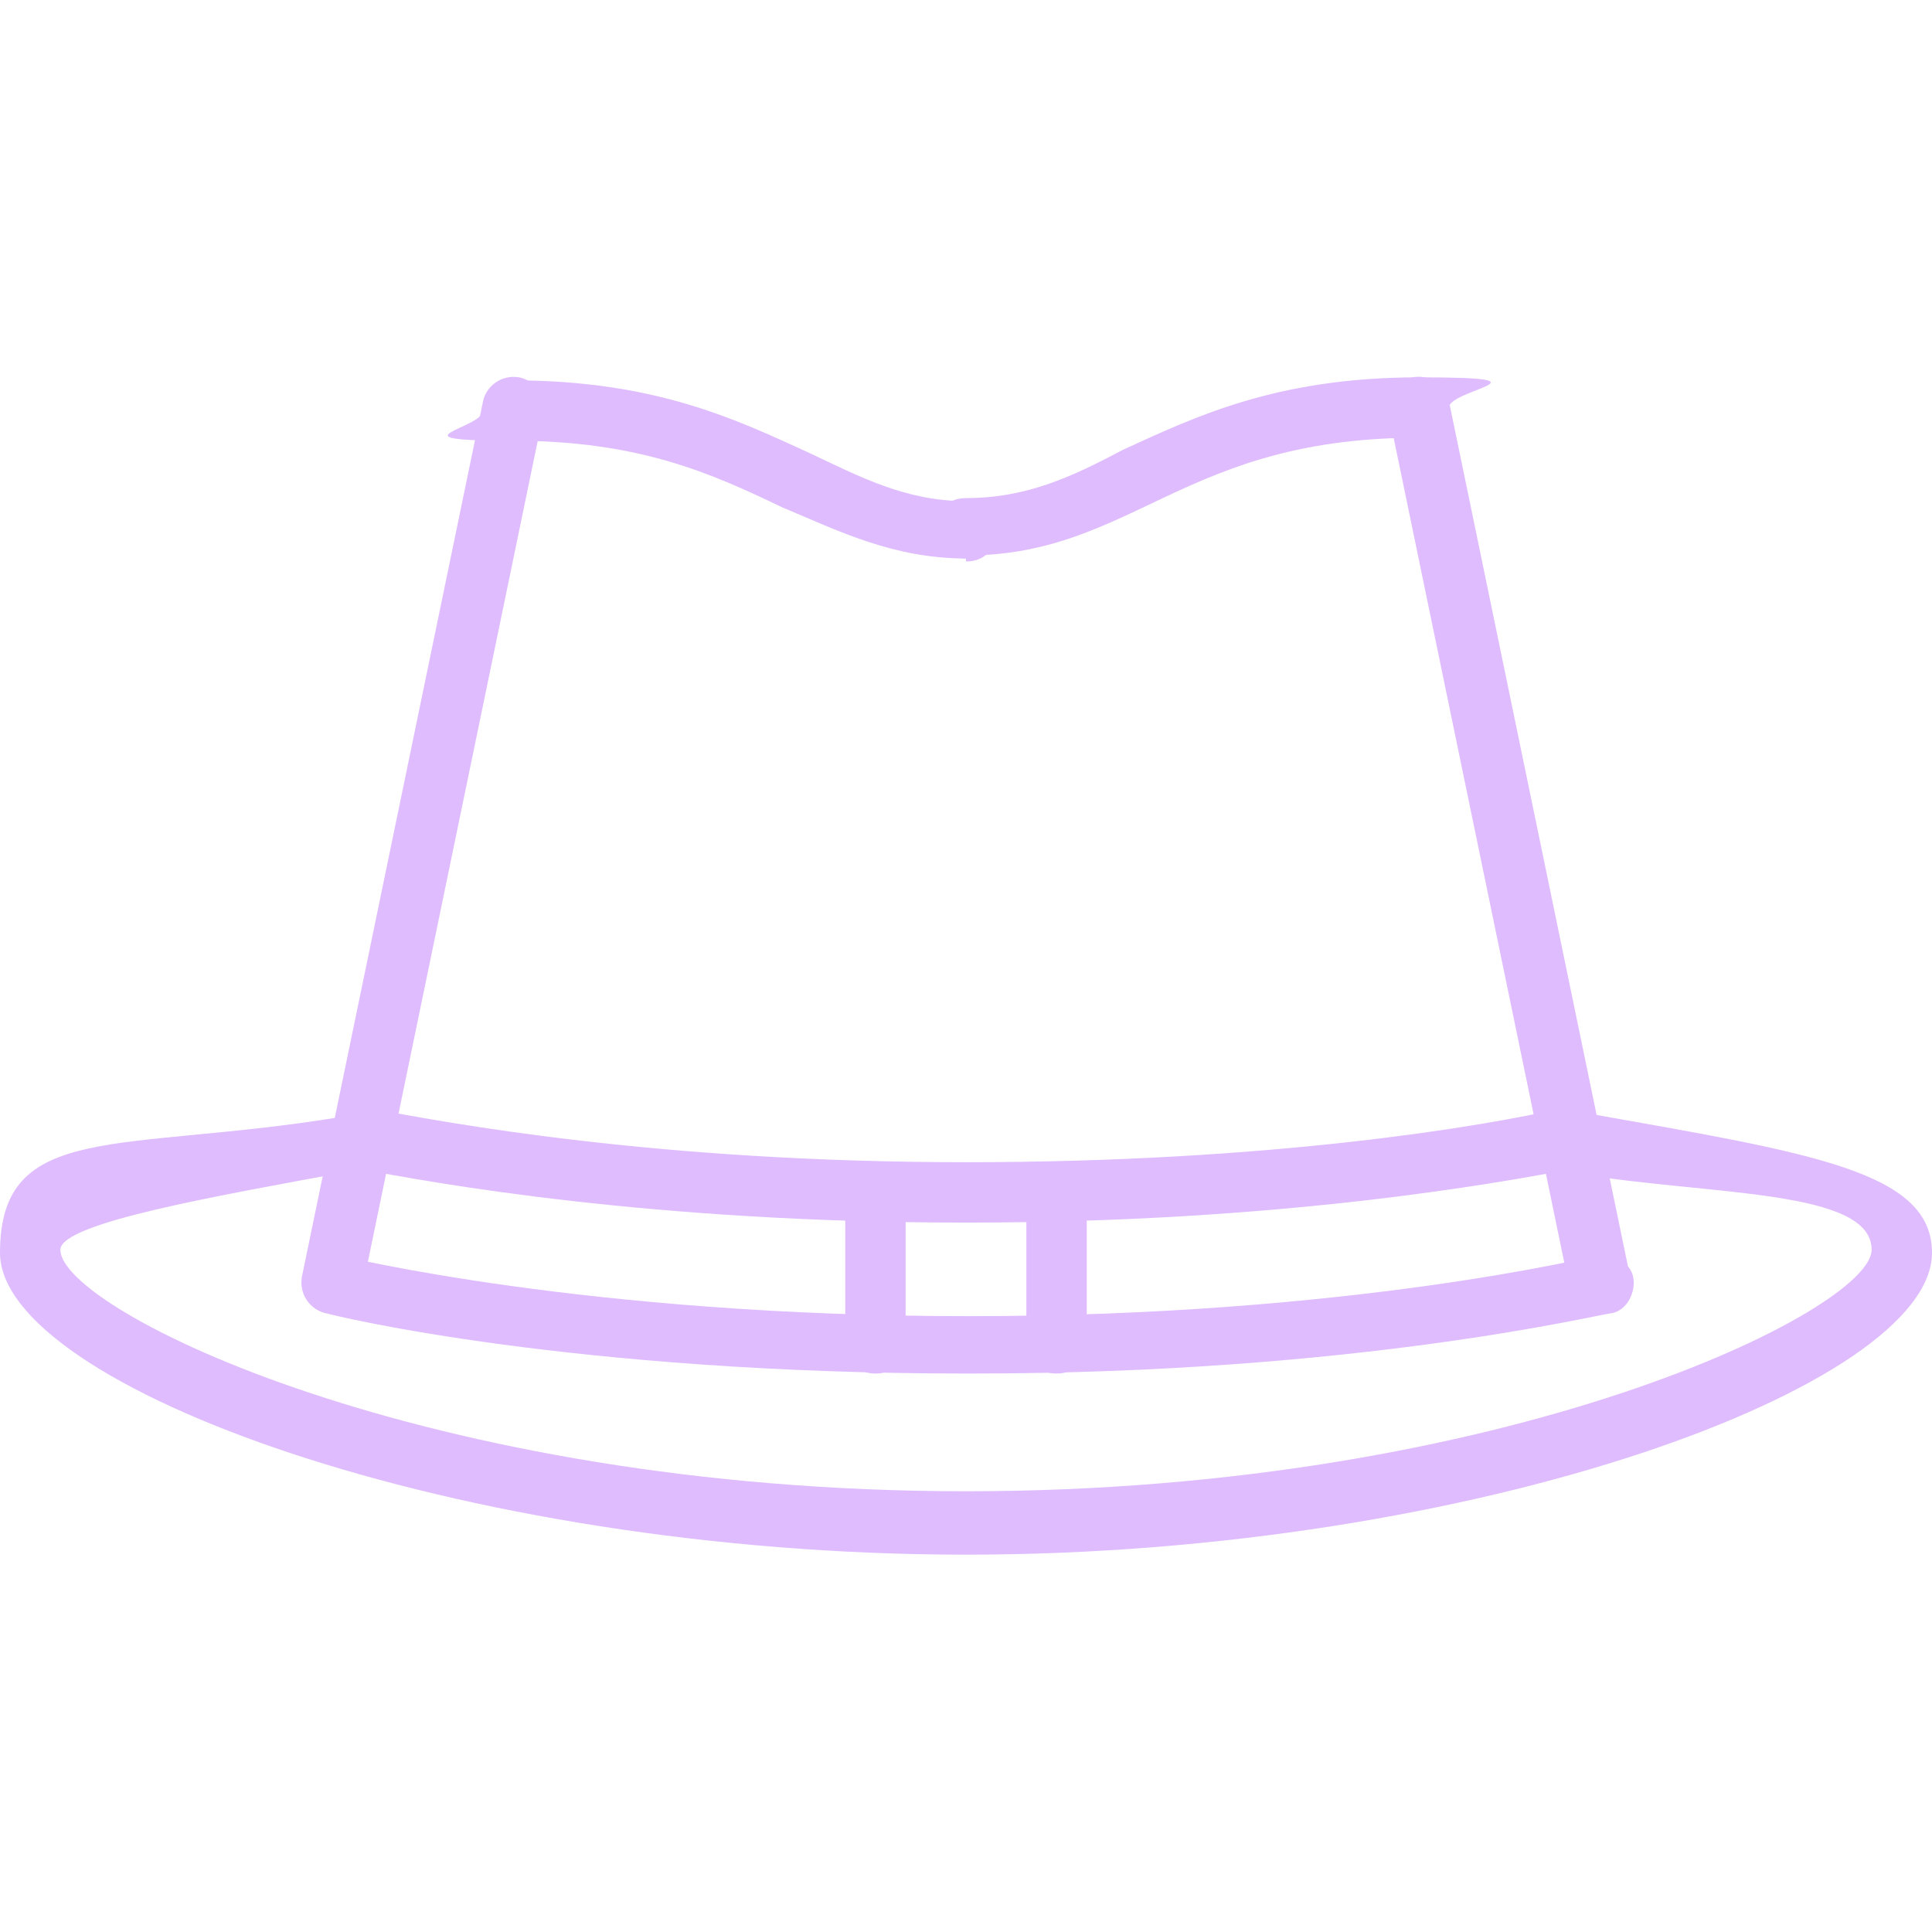 <?xml version="1.0" encoding="UTF-8"?>
<svg xmlns="http://www.w3.org/2000/svg" version="1.1" viewBox="0 0 64 64">
  <defs>
    <style>
      .cls-1 {
        fill: #dfbcfe;
      }
    </style>
  </defs>
  <!-- Generator: Adobe Illustrator 28.6.0, SVG Export Plug-In . SVG Version: 1.2.0 Build 709)  -->
  <g>
    <g id="Layer_1">
      <g id="_x31_8_hat_x2C__clothes_x2C__accessory_x2C__mafia_x2C__criminal_x2C__gang">
        <g>
          <path class="cls-1" d="M32,51.5C15.1,51.5,0,45.9,0,41.5s4-3.3,11.3-4.5h.5c.5-.2,1.1.2,1.1.7s-.3,1.1-.8,1.1h-.5c-4.3.8-9.6,1.7-9.6,2.6,0,2,12.1,8,30,8s30-6,30-8-5.3-1.8-9.6-2.5h-.5c-.5-.2-.9-.7-.8-1.2,0-.5.6-.9,1.1-.8h.5c7.3,1.3,11.3,1.9,11.3,4.6,0,4.4-15.1,10-32,10Z"/>
          <path class="cls-1" d="M11,43.5c0,0-.1,0-.2,0-.5-.1-.9-.6-.8-1.2l6-29c.1-.5.6-.9,1.2-.8.5.1.9.6.8,1.2l-6,29c0,.5-.5.8-1,.8Z"/>
          <path class="cls-1" d="M53,43.5c-.5,0-.9-.3-1-.8l-6-29c-.1-.5.2-1.1.8-1.2.5-.1,1.1.2,1.2.8l6,29c.1.5-.2,1.1-.8,1.2,0,0-.1,0-.2,0Z"/>
          <path class="cls-1" d="M32,18.5c-.6,0-1-.4-1-1s.4-1,1-1c2,0,3.5-.7,5.2-1.6,2.4-1.1,5.1-2.4,9.8-2.4s1,.4,1,1-.4,1-1,1c-4.2,0-6.6,1.1-8.9,2.2-1.9.9-3.6,1.7-6.1,1.7Z"/>
          <path class="cls-1" d="M32,18.5c-2.4,0-4.2-.9-6.1-1.7-2.3-1.1-4.7-2.2-8.9-2.2s-1-.4-1-1,.4-1,1-1c4.7,0,7.4,1.3,9.8,2.4,1.7.8,3.2,1.6,5.2,1.6s1,.4,1,1-.4,1-1,1Z"/>
          <path class="cls-1" d="M32,45.5c-13,0-20.9-1.9-21.2-2-.5-.1-.9-.7-.7-1.2.1-.5.7-.9,1.2-.7,0,0,8.1,2,20.8,2s20.7-2,20.8-2c.5-.1,1.1.2,1.2.7.1.5-.2,1.1-.7,1.2-.3,0-8.3,2-21.2,2Z"/>
          <path class="cls-1" d="M32,40.5c-10.4,0-17.6-1.3-20.2-1.8-.5-.1-.9-.6-.8-1.2s.6-.9,1.2-.8c2.6.5,9.6,1.8,19.8,1.8s17.2-1.2,19.8-1.8c.5-.1,1.1.2,1.2.8s-.2,1.1-.8,1.2c-2.6.5-9.8,1.8-20.2,1.8Z"/>
          <path class="cls-1" d="M29,45.5c-.6,0-1-.4-1-1v-5c0-.6.4-1,1-1s1,.4,1,1v5c0,.6-.4,1-1,1Z"/>
          <path class="cls-1" d="M35,45.5c-.6,0-1-.4-1-1v-5c0-.6.4-1,1-1s1,.4,1,1v5c0,.6-.4,1-1,1Z"/>
        </g>
      </g>
    </g>
  </g>
</svg>